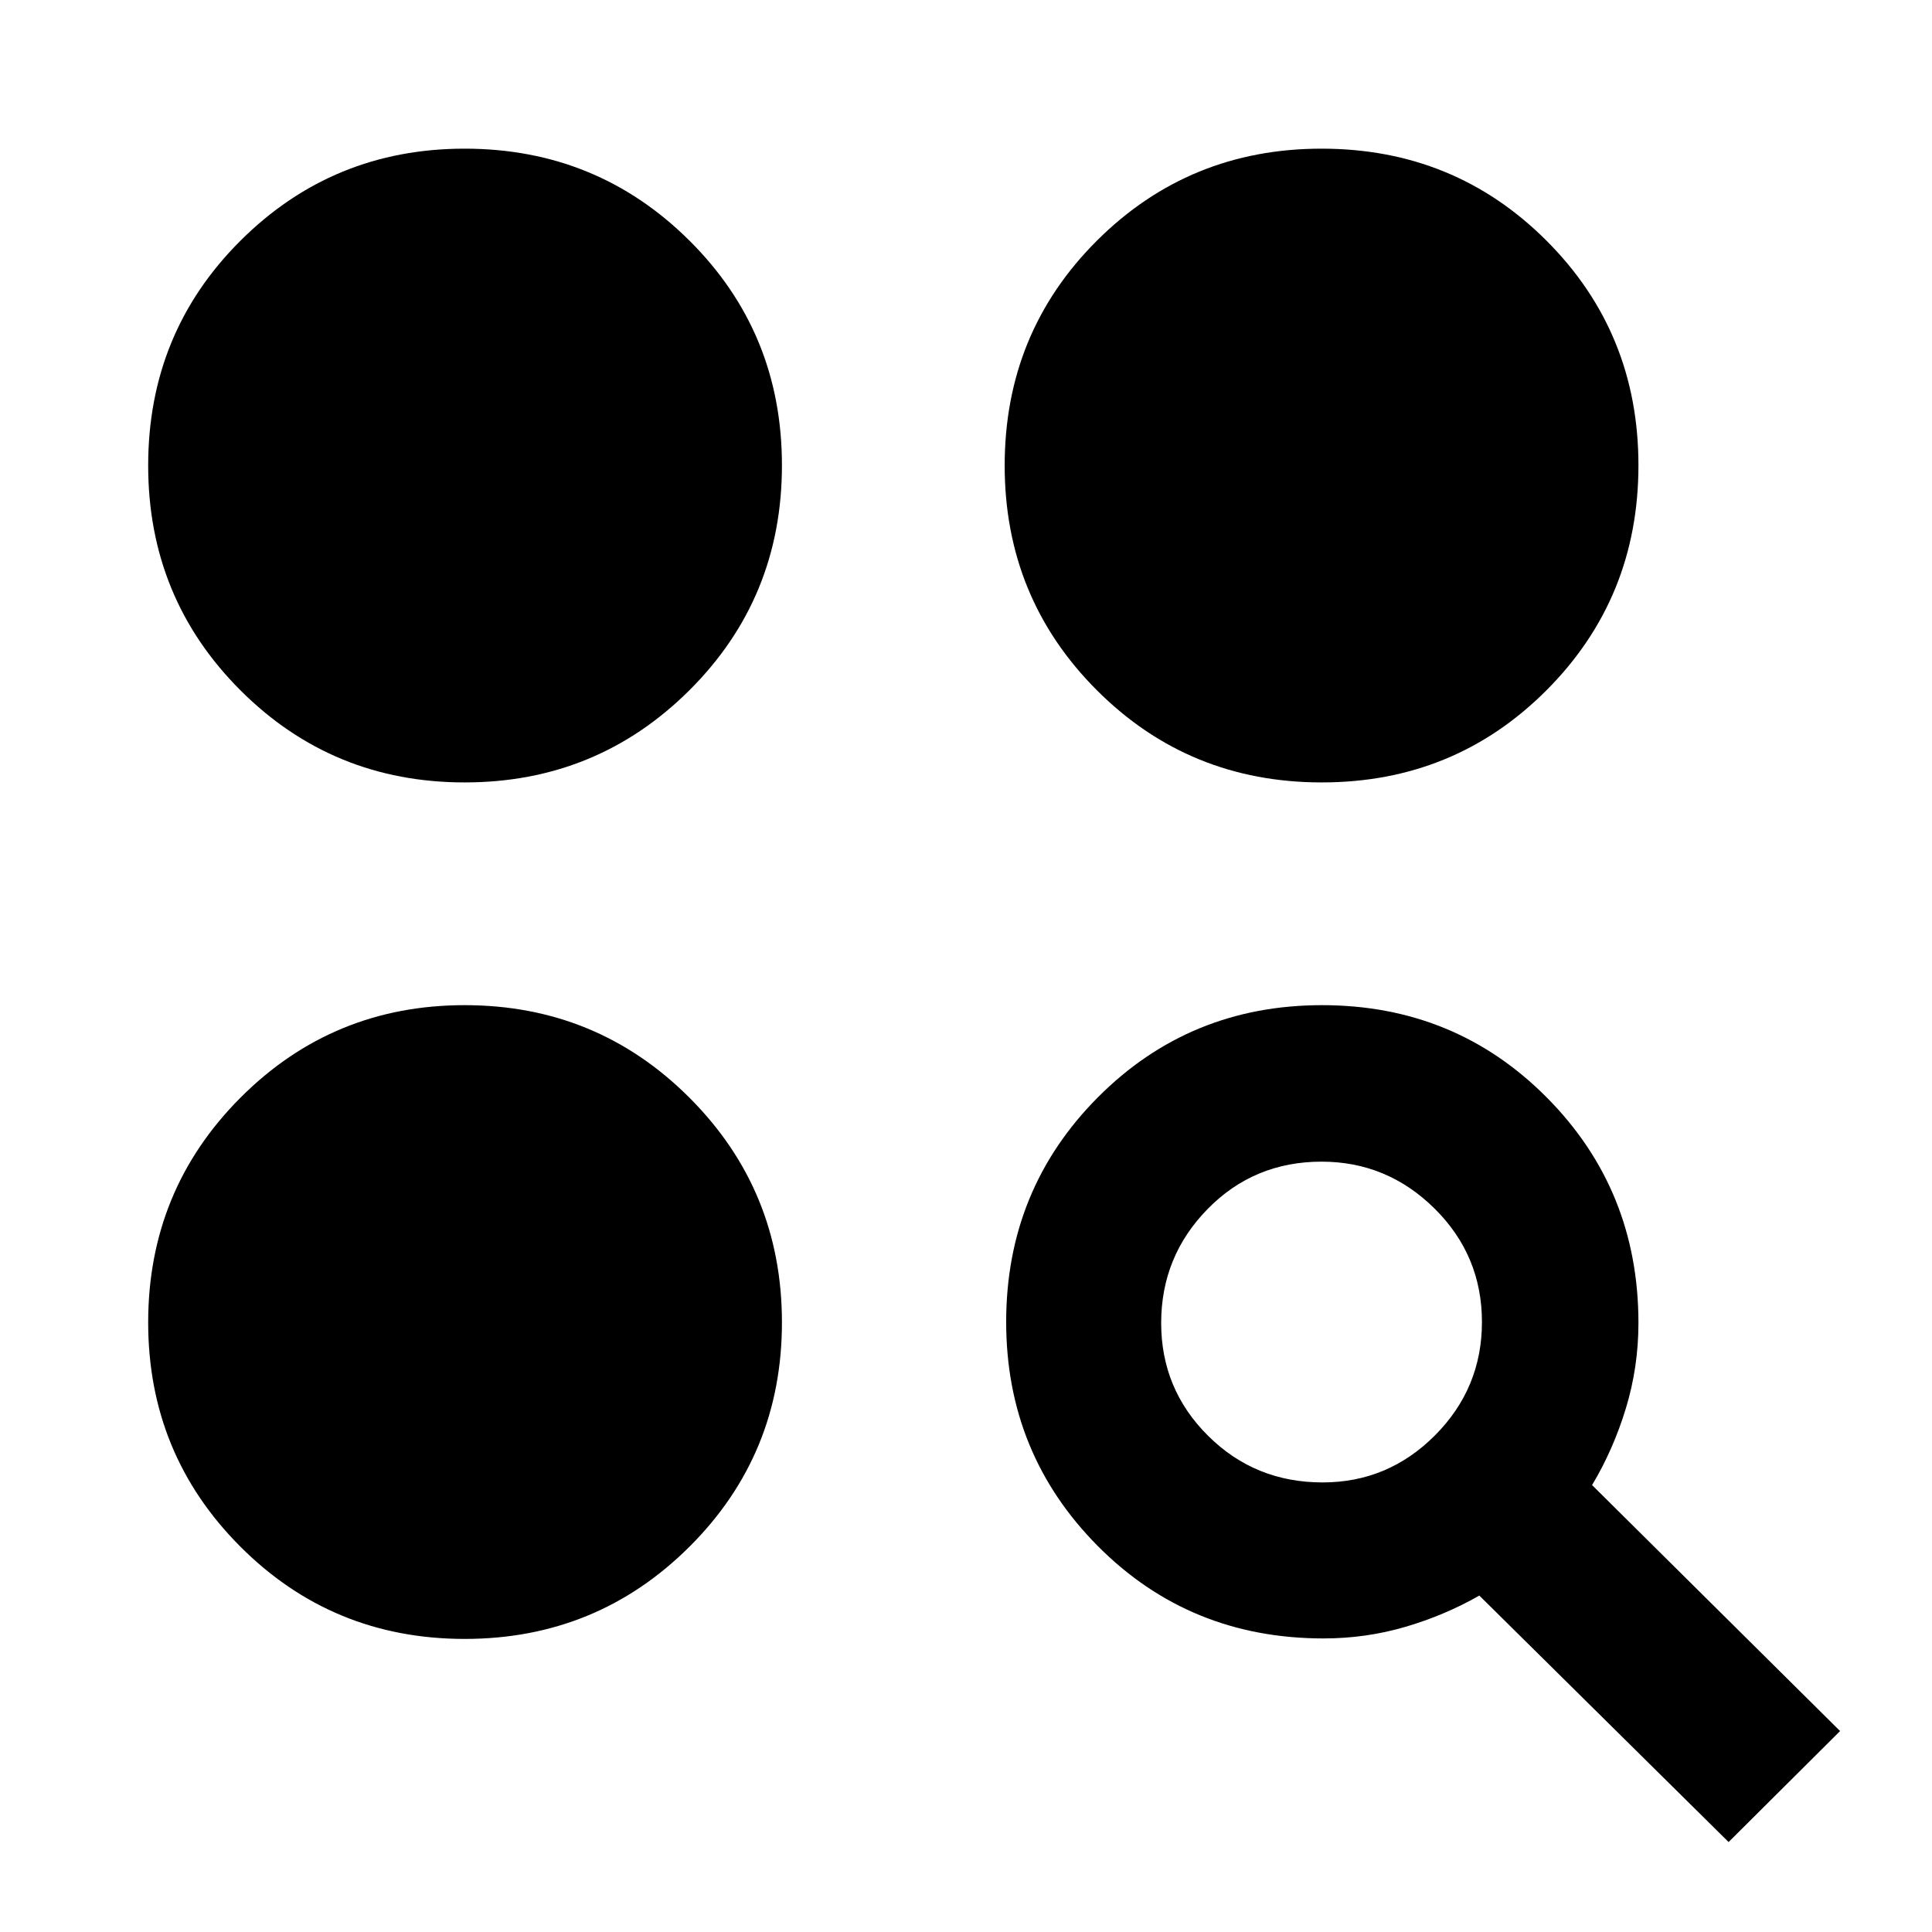 <svg xmlns="http://www.w3.org/2000/svg" height="20" viewBox="0 -960 960 960" width="20"><path d="M858.93-44.7 735.07-167.17q-17.11 9.78-36.74 15.54-19.64 5.76-40.7 5.76-66.52 0-112.1-45.87-45.57-45.87-45.57-111.39 0-65.83 45.57-111.62 45.58-45.79 111.39-45.79 66.12 0 111.67 45.88 45.54 45.88 45.54 112.02 0 21.92-6.25 42.45t-16.79 38.12L914.33-99.85l-55.4 55.15ZM230.9-145.63q-65.68 0-111.48-45.87-45.79-45.87-45.79-111.39 0-65.72 45.87-111.69 45.87-45.96 111.39-45.96 65.72 0 111.69 45.98 45.96 45.98 45.96 111.66t-45.98 111.48q-45.98 45.79-111.66 45.79Zm426.28-77.76q32.58 0 55.88-23.41 23.31-23.42 23.31-56.3 0-33.07-23.55-56.38-23.56-23.3-56.14-23.3-33.57 0-56.64 23.55-23.06 23.55-23.06 56.63 0 32.88 23.31 56.04 23.31 23.17 56.89 23.17ZM230.9-571.22q-65.68 0-111.48-45.82-45.79-45.83-45.79-111.64 0-66.02 45.87-111.73 45.87-45.72 111.39-45.72 65.72 0 111.69 45.69 45.96 45.69 45.96 111.66 0 65.98-45.98 111.77-45.98 45.79-111.66 45.79Zm425.88 0q-65.98 0-111.77-45.82-45.79-45.83-45.79-111.64 0-66.02 45.82-111.73 45.83-45.72 111.64-45.72 66.02 0 111.73 45.69 45.72 45.69 45.72 111.66 0 65.98-45.69 111.77-45.69 45.79-111.66 45.79Z"/></svg>